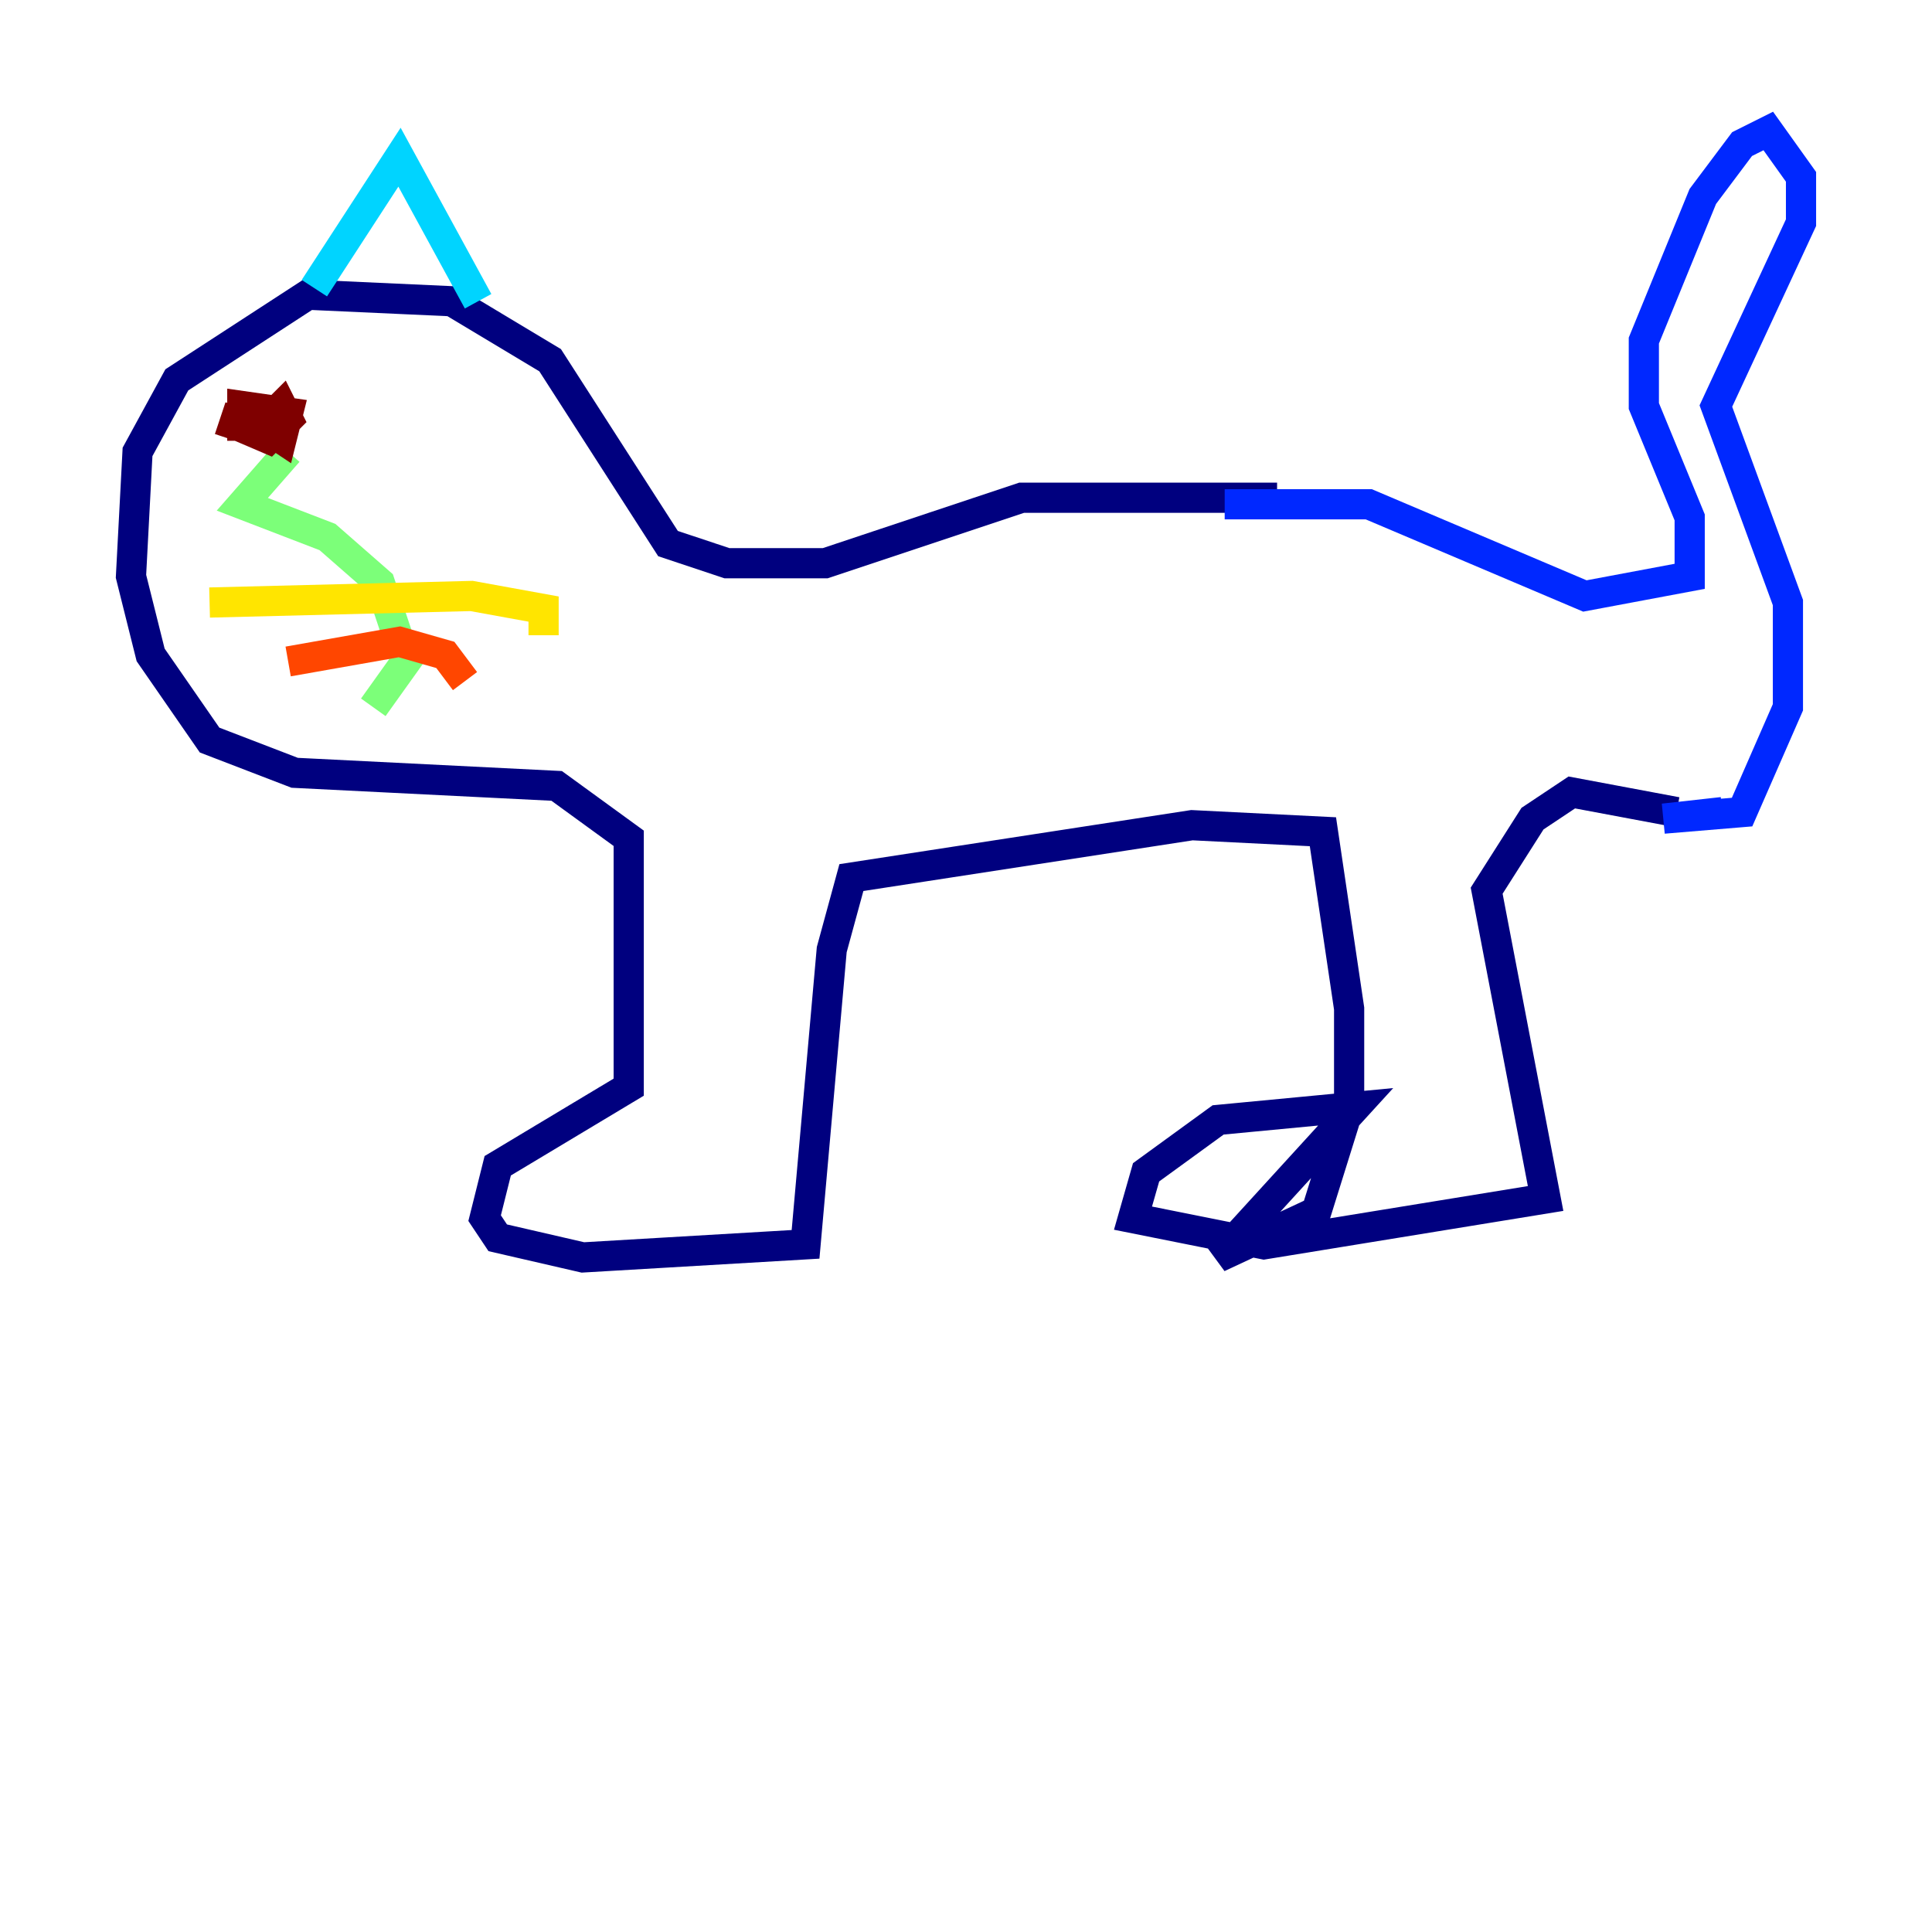 <?xml version="1.0" encoding="utf-8" ?>
<svg baseProfile="tiny" height="128" version="1.2" viewBox="0,0,128,128" width="128" xmlns="http://www.w3.org/2000/svg" xmlns:ev="http://www.w3.org/2001/xml-events" xmlns:xlink="http://www.w3.org/1999/xlink"><defs /><polyline fill="none" points="84.61,32.976 67.688,32.976 54.671,37.315 48.163,37.315 44.258,36.014 36.447,23.864 29.939,19.959 20.393,19.525 11.715,25.166 9.112,29.939 8.678,38.183 9.98,43.39 13.885,49.031 19.525,51.2 36.881,52.068 41.654,55.539 41.654,72.027 32.976,77.234 32.108,80.705 32.976,82.007 38.617,83.308 53.37,82.441 55.105,62.915 56.407,58.142 78.969,54.671 87.647,55.105 89.383,66.82 89.383,73.329 87.214,80.271 80.705,83.308 89.817,73.329 80.705,74.197 75.932,77.668 75.064,80.705 83.742,82.441 102.4,79.403 98.495,59.01 101.532,54.237 104.136,52.502 111.078,53.803" stroke="#00007f" stroke-width="2" /><polyline fill="none" points="114.115,53.803 110.21,54.237 115.417,53.803 118.454,46.861 118.454,39.919 113.681,26.902 119.322,14.752 119.322,11.715 117.153,8.678 115.417,9.546 112.814,13.017 108.909,22.563 108.909,26.902 111.946,34.278 111.946,38.183 105.003,39.485 90.685,33.41 81.139,33.41" stroke="#0028ff" stroke-width="2" /><polyline fill="none" points="20.827,19.091 26.468,10.414 31.675,19.959" stroke="#00d4ff" stroke-width="2" /><polyline fill="none" points="19.091,29.939 16.054,33.41 21.695,35.58 25.166,38.617 26.902,43.824 24.732,46.861" stroke="#7cff79" stroke-width="2" /><polyline fill="none" points="13.885,39.919 31.241,39.485 36.014,40.352 36.014,42.088" stroke="#ffe500" stroke-width="2" /><polyline fill="none" points="19.091,43.824 26.468,42.522 29.505,43.39 30.807,45.125" stroke="#ff4600" stroke-width="2" /><polyline fill="none" points="14.752,27.77 17.79,29.071 19.091,27.77 18.658,26.902 17.356,28.203 18.658,29.071 19.091,27.336 16.054,26.902 16.054,28.203 18.658,28.203 15.62,27.77 15.186,29.071" stroke="#7f0000" stroke-width="2" /></svg>